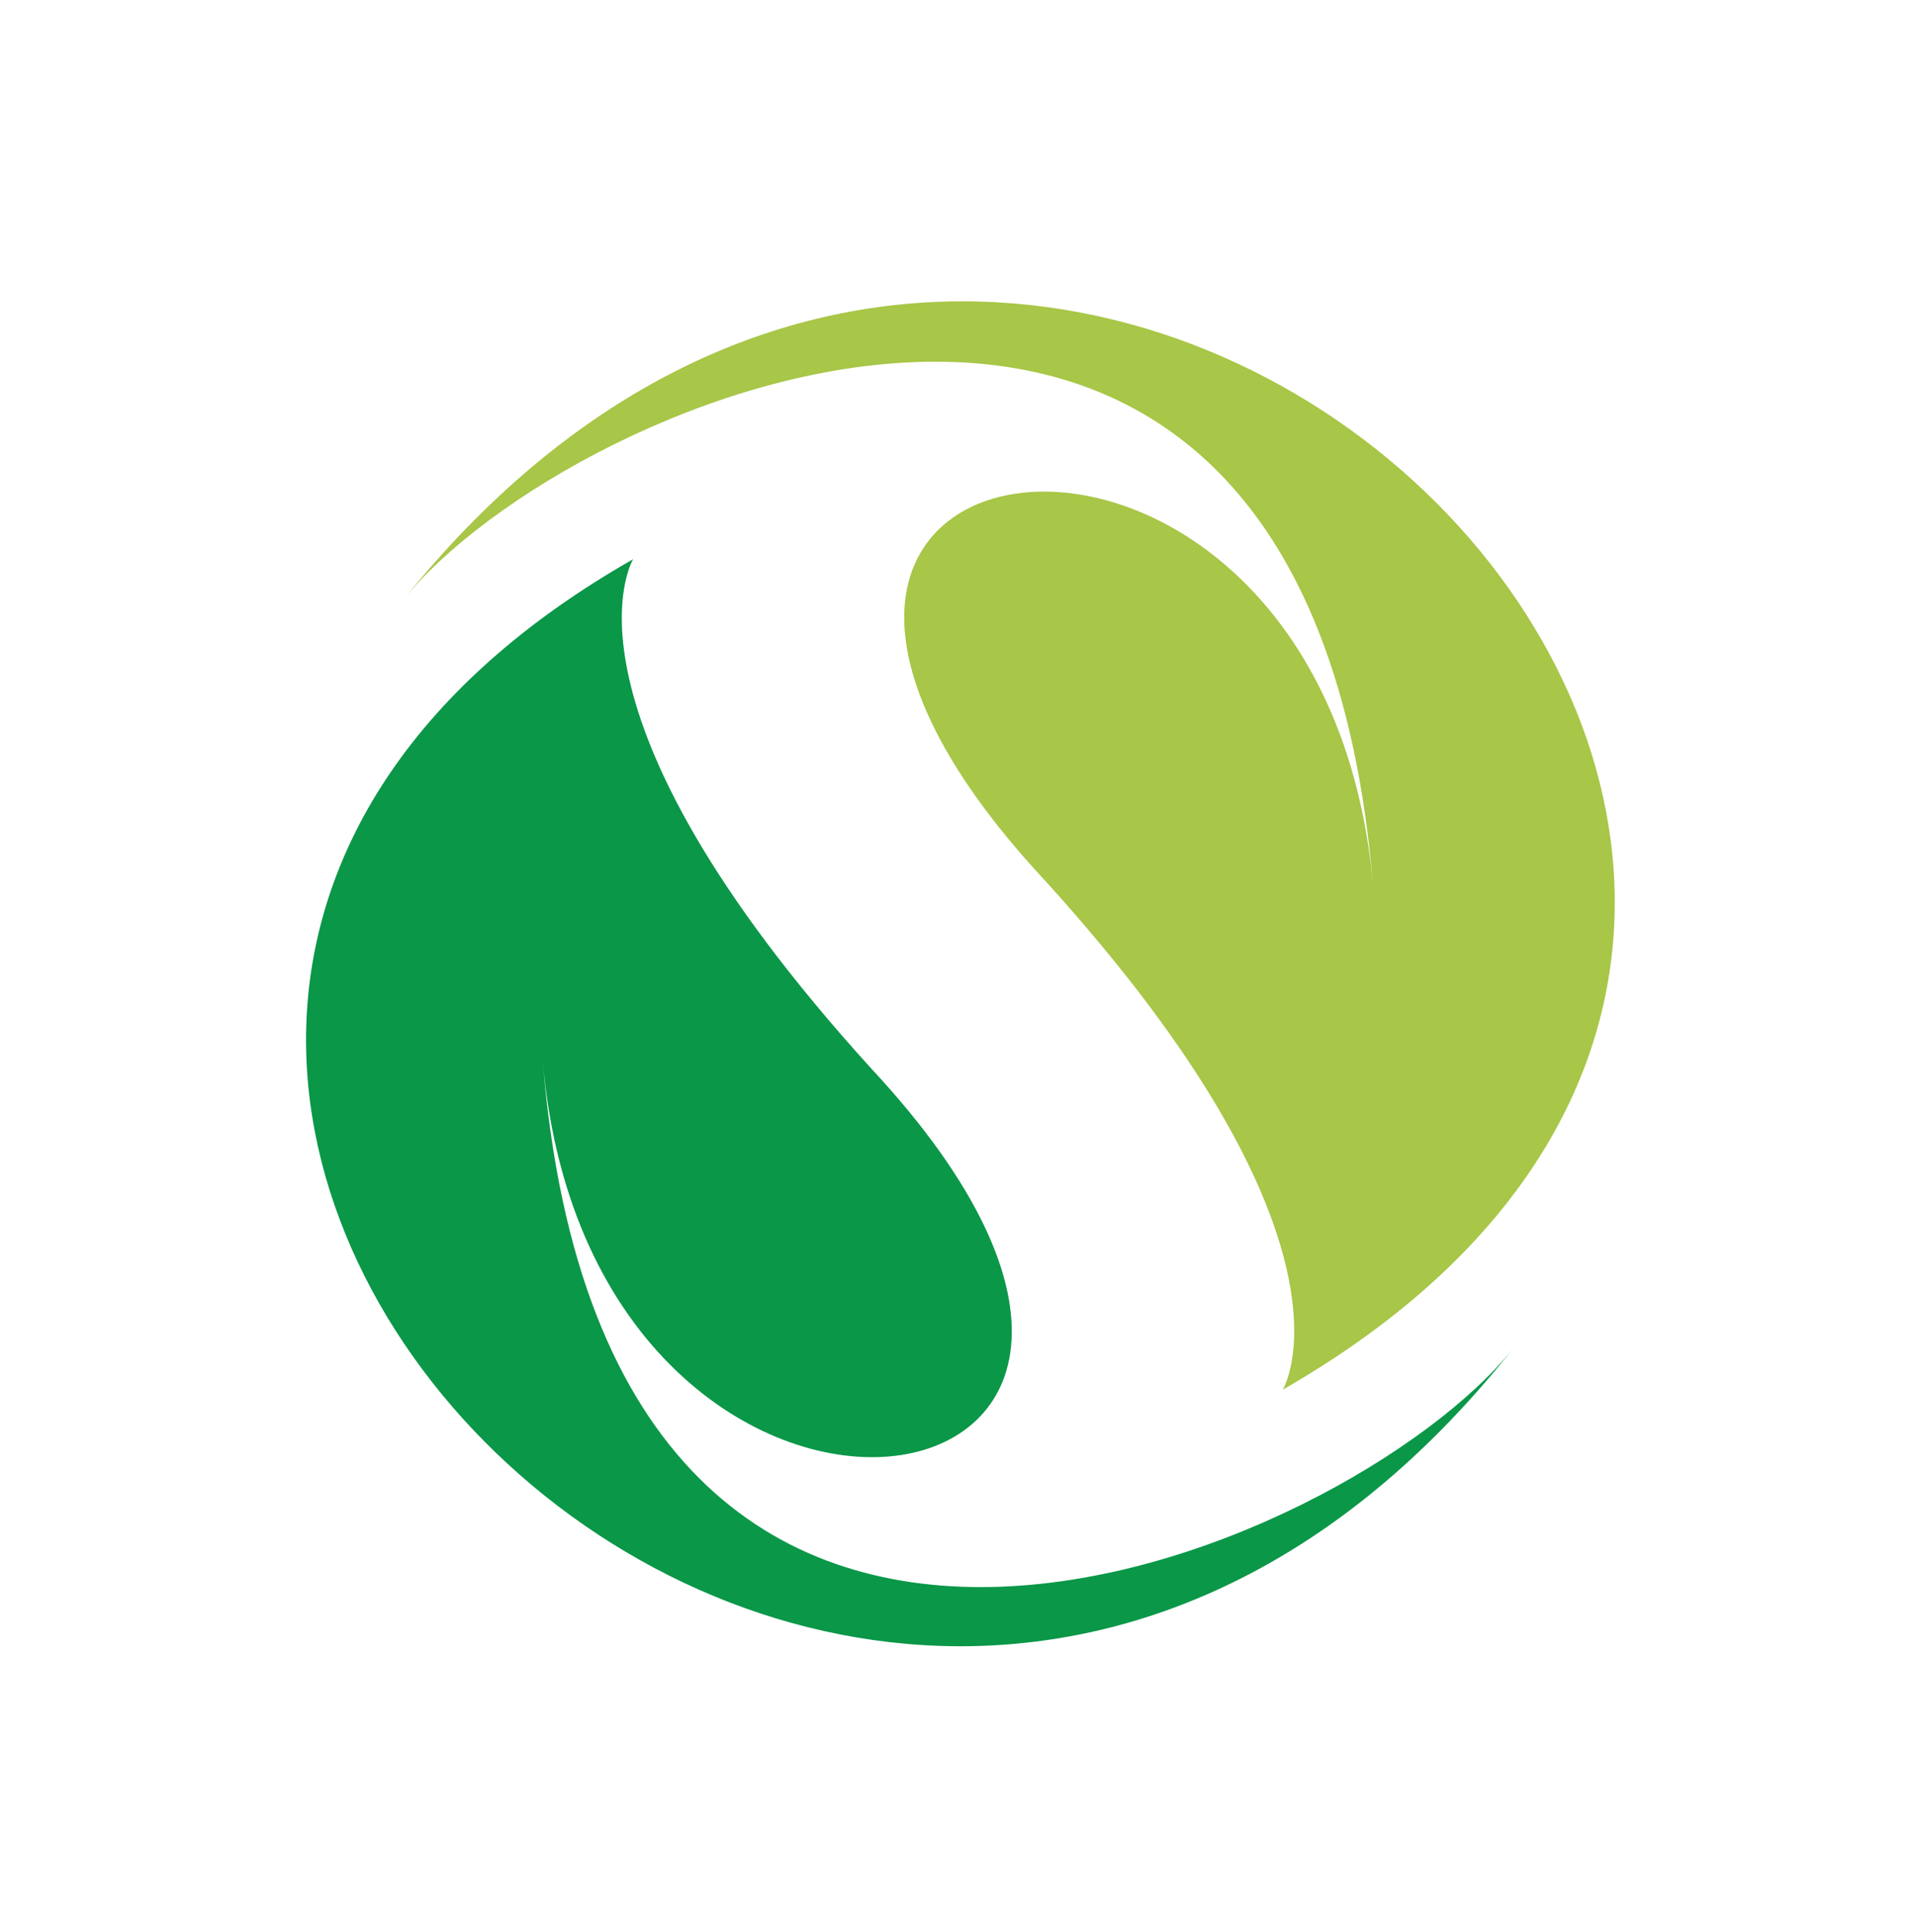 <?xml version="1.0" encoding="utf-8"?>
<!-- Generator: Adobe Illustrator 25.4.1, SVG Export Plug-In . SVG Version: 6.00 Build 0)  -->
<svg version="1.1" id="Layer_2" xmlns="http://www.w3.org/2000/svg" xmlns:xlink="http://www.w3.org/1999/xlink" x="0px" y="0px"
	 viewBox="0 0 23.3 23.5" style="enable-background:new 0 0 23.3 23.5;" xml:space="preserve">
<style type="text/css">
	.st0{fill-rule:evenodd;clip-rule:evenodd;fill:#0A9748;}
	.st1{fill-rule:evenodd;clip-rule:evenodd;fill:#A8C647;}
</style>
<g>
	<path class="st0" d="M10.6,13c5.3,5.7-3.4,6.9-4-0.1c0.8,9.9,9.8,6,11.8,3.5C10.4,26.5-3,12.9,7.7,6.8C7.7,6.8,6.6,8.6,10.6,13z"/>
	<path class="st1" d="M12.7,10.7c-5.3-5.7,3.4-6.9,4,0.1c-0.8-9.9-9.8-6-11.8-3.5c8.1-10.1,21.5,3.4,10.7,9.6
		C15.6,16.9,16.7,15.1,12.7,10.7z"/>
</g>
</svg>
